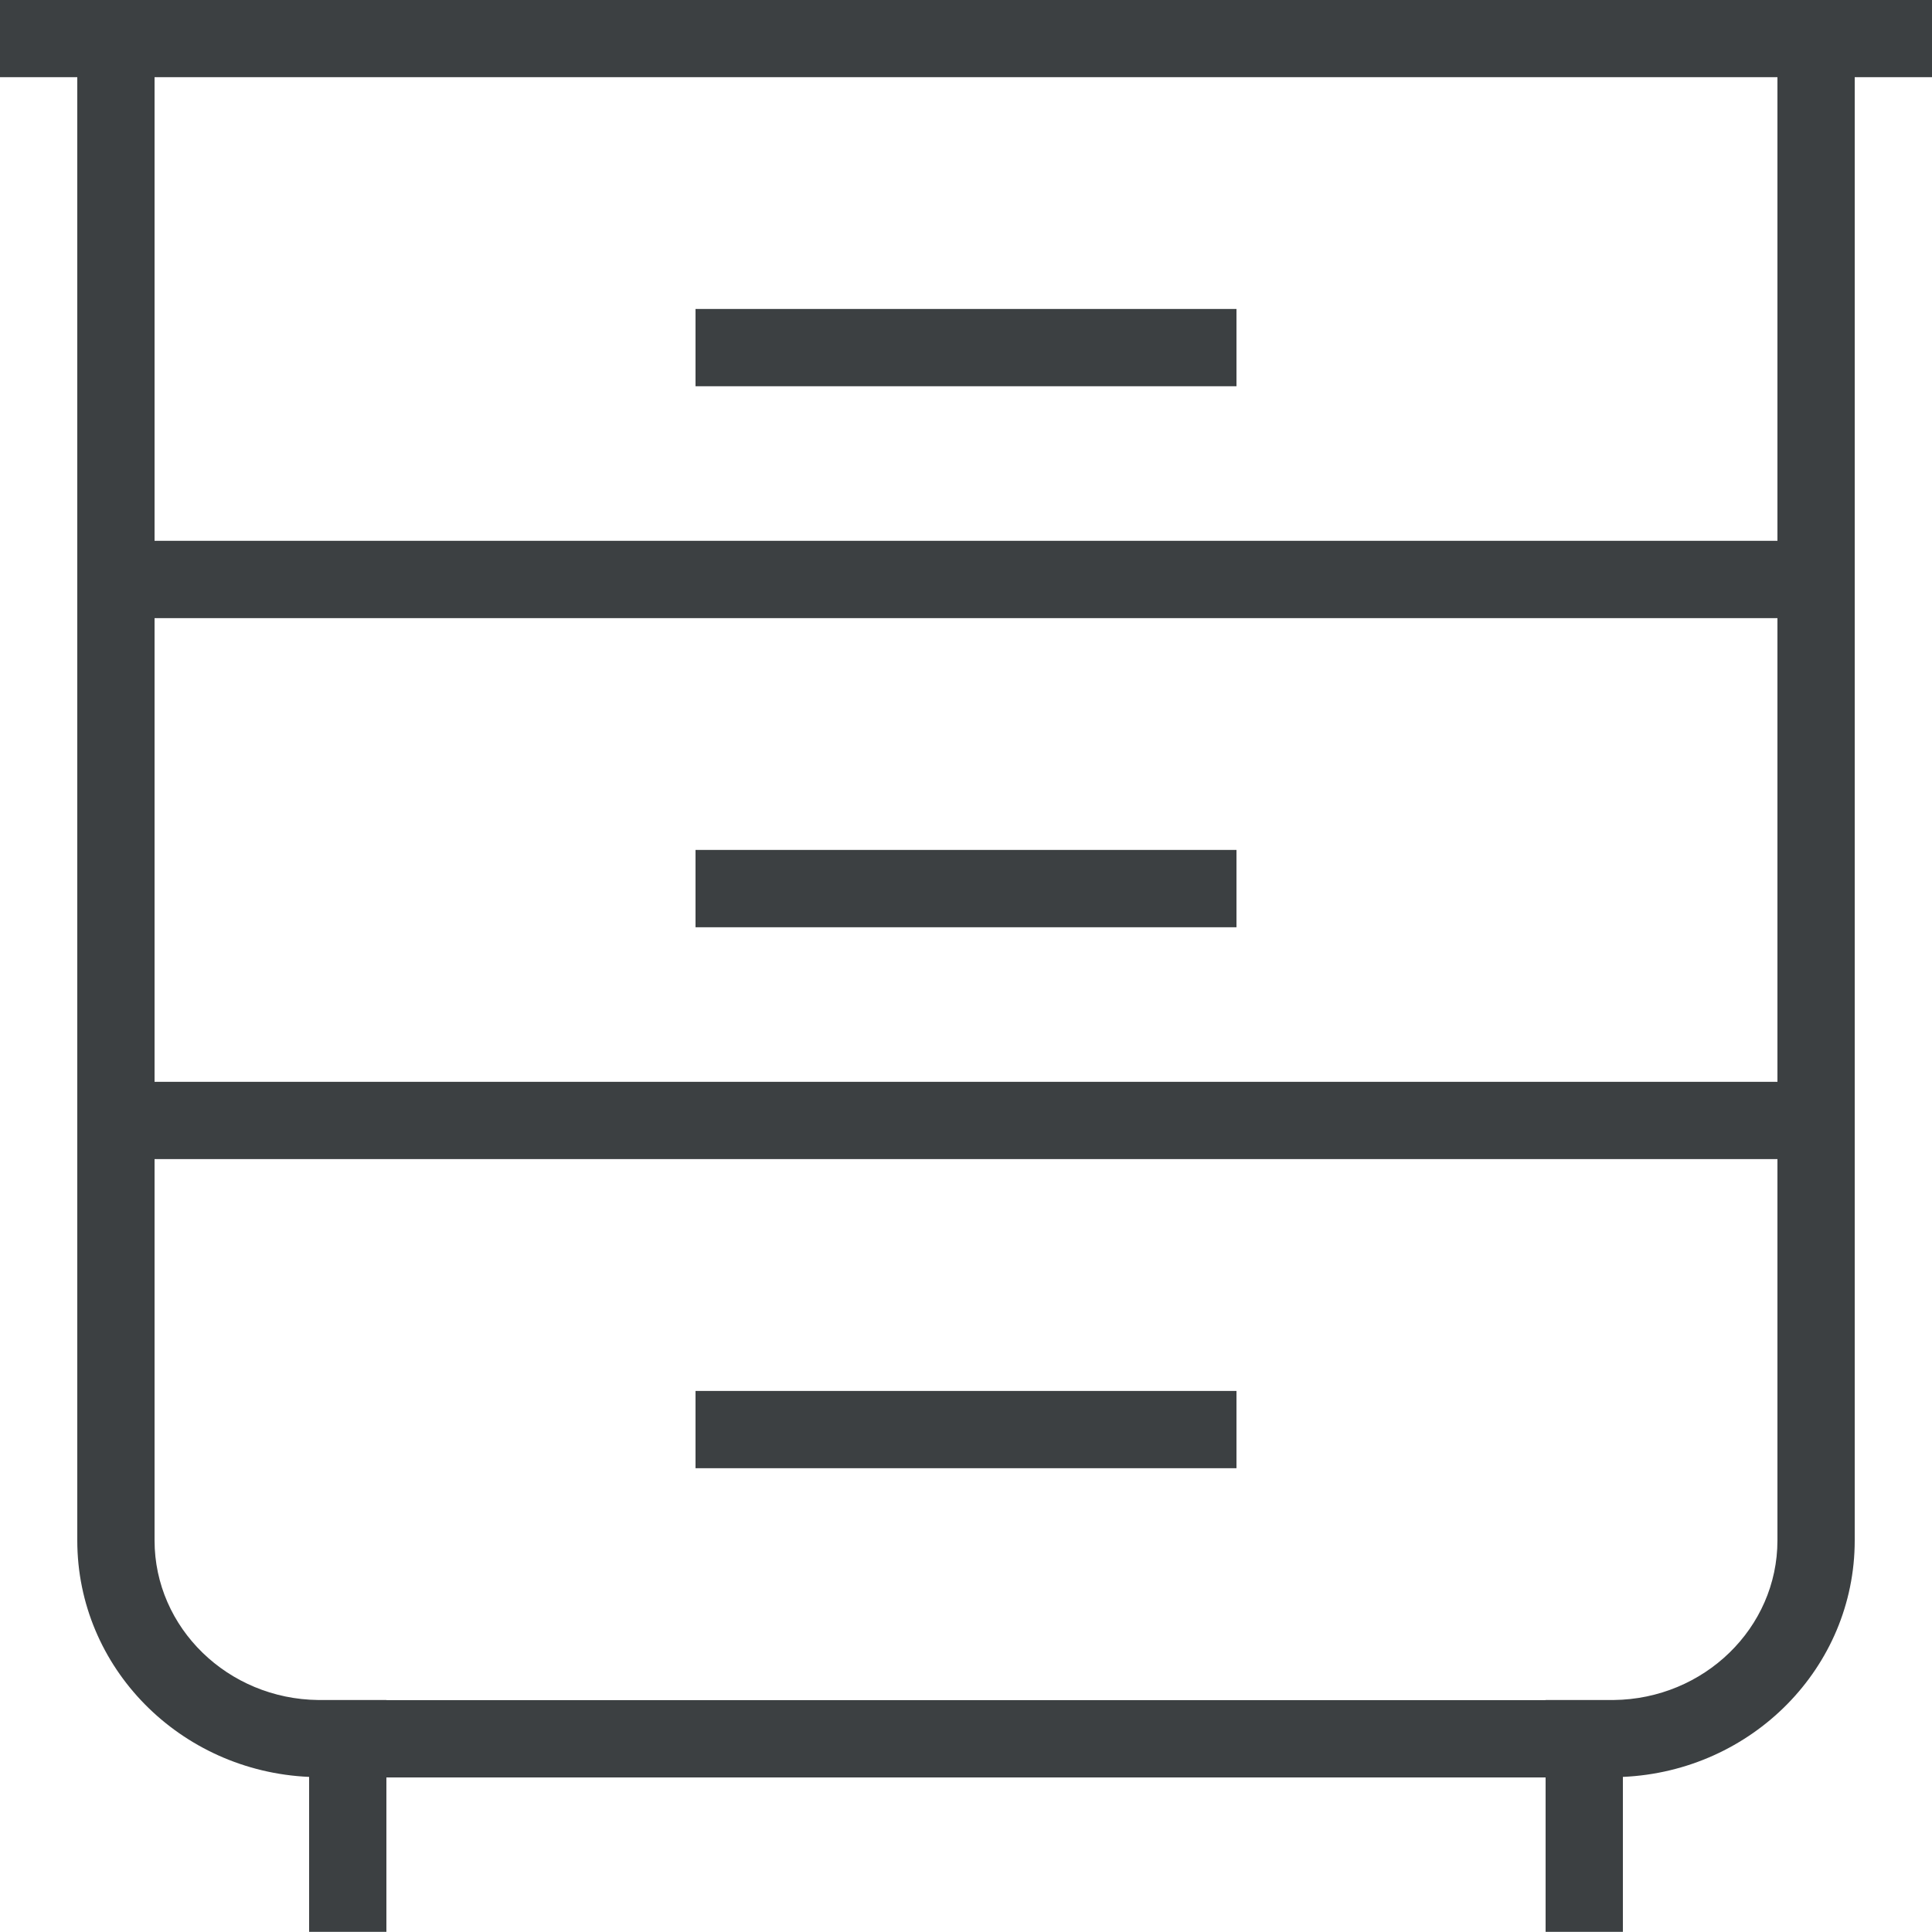 <svg xmlns="http://www.w3.org/2000/svg" xmlns:xlink="http://www.w3.org/1999/xlink" preserveAspectRatio="xMidYMid" width="25" height="25" viewBox="0 0 25 25">
  <defs>
    <style>
      .cls-1 {
        fill: #3c4042;
        fill-rule: evenodd;
      }
    </style>
  </defs>
  <path d="M24.000,0.999 L24.000,19.933 C24.000,21.580 22.669,22.919 21.000,22.993 L21.000,24.998 L20.000,24.998 L20.000,23.000 L5.000,23.000 L5.000,24.998 L4.000,24.998 L4.000,22.993 C2.331,22.920 1.000,21.580 1.000,19.933 L1.000,16.998 L1.000,16.998 L1.000,0.999 L-0.000,0.999 L-0.000,-0.001 L1.000,-0.001 L1.000,-0.002 L24.000,-0.002 L24.000,-0.001 L25.000,-0.001 L25.000,0.999 L24.000,0.999 ZM2.000,16.998 L2.000,19.933 C2.000,21.065 2.949,21.986 4.119,21.998 L5.000,21.998 L5.000,22.000 L20.000,22.000 L20.000,21.998 L20.880,21.998 C22.051,21.986 23.000,21.065 23.000,19.933 L23.000,16.998 L23.000,16.998 L23.000,14.999 L2.000,14.999 L2.000,16.998 L2.000,16.998 ZM23.000,0.999 L2.000,0.999 L2.000,6.998 L23.000,6.998 L23.000,0.999 ZM2.000,7.999 L2.000,13.999 L23.000,13.999 L23.000,7.999 L2.000,7.999 ZM9.000,10.998 L16.000,10.998 L16.000,11.999 L9.000,11.999 L9.000,10.998 ZM16.000,4.998 L9.000,4.998 L9.000,3.998 L16.000,3.998 L16.000,4.998 ZM16.000,18.999 L9.000,18.999 L9.000,17.999 L16.000,17.999 L16.000,18.999 Z" class="cls-1"/>
</svg>
